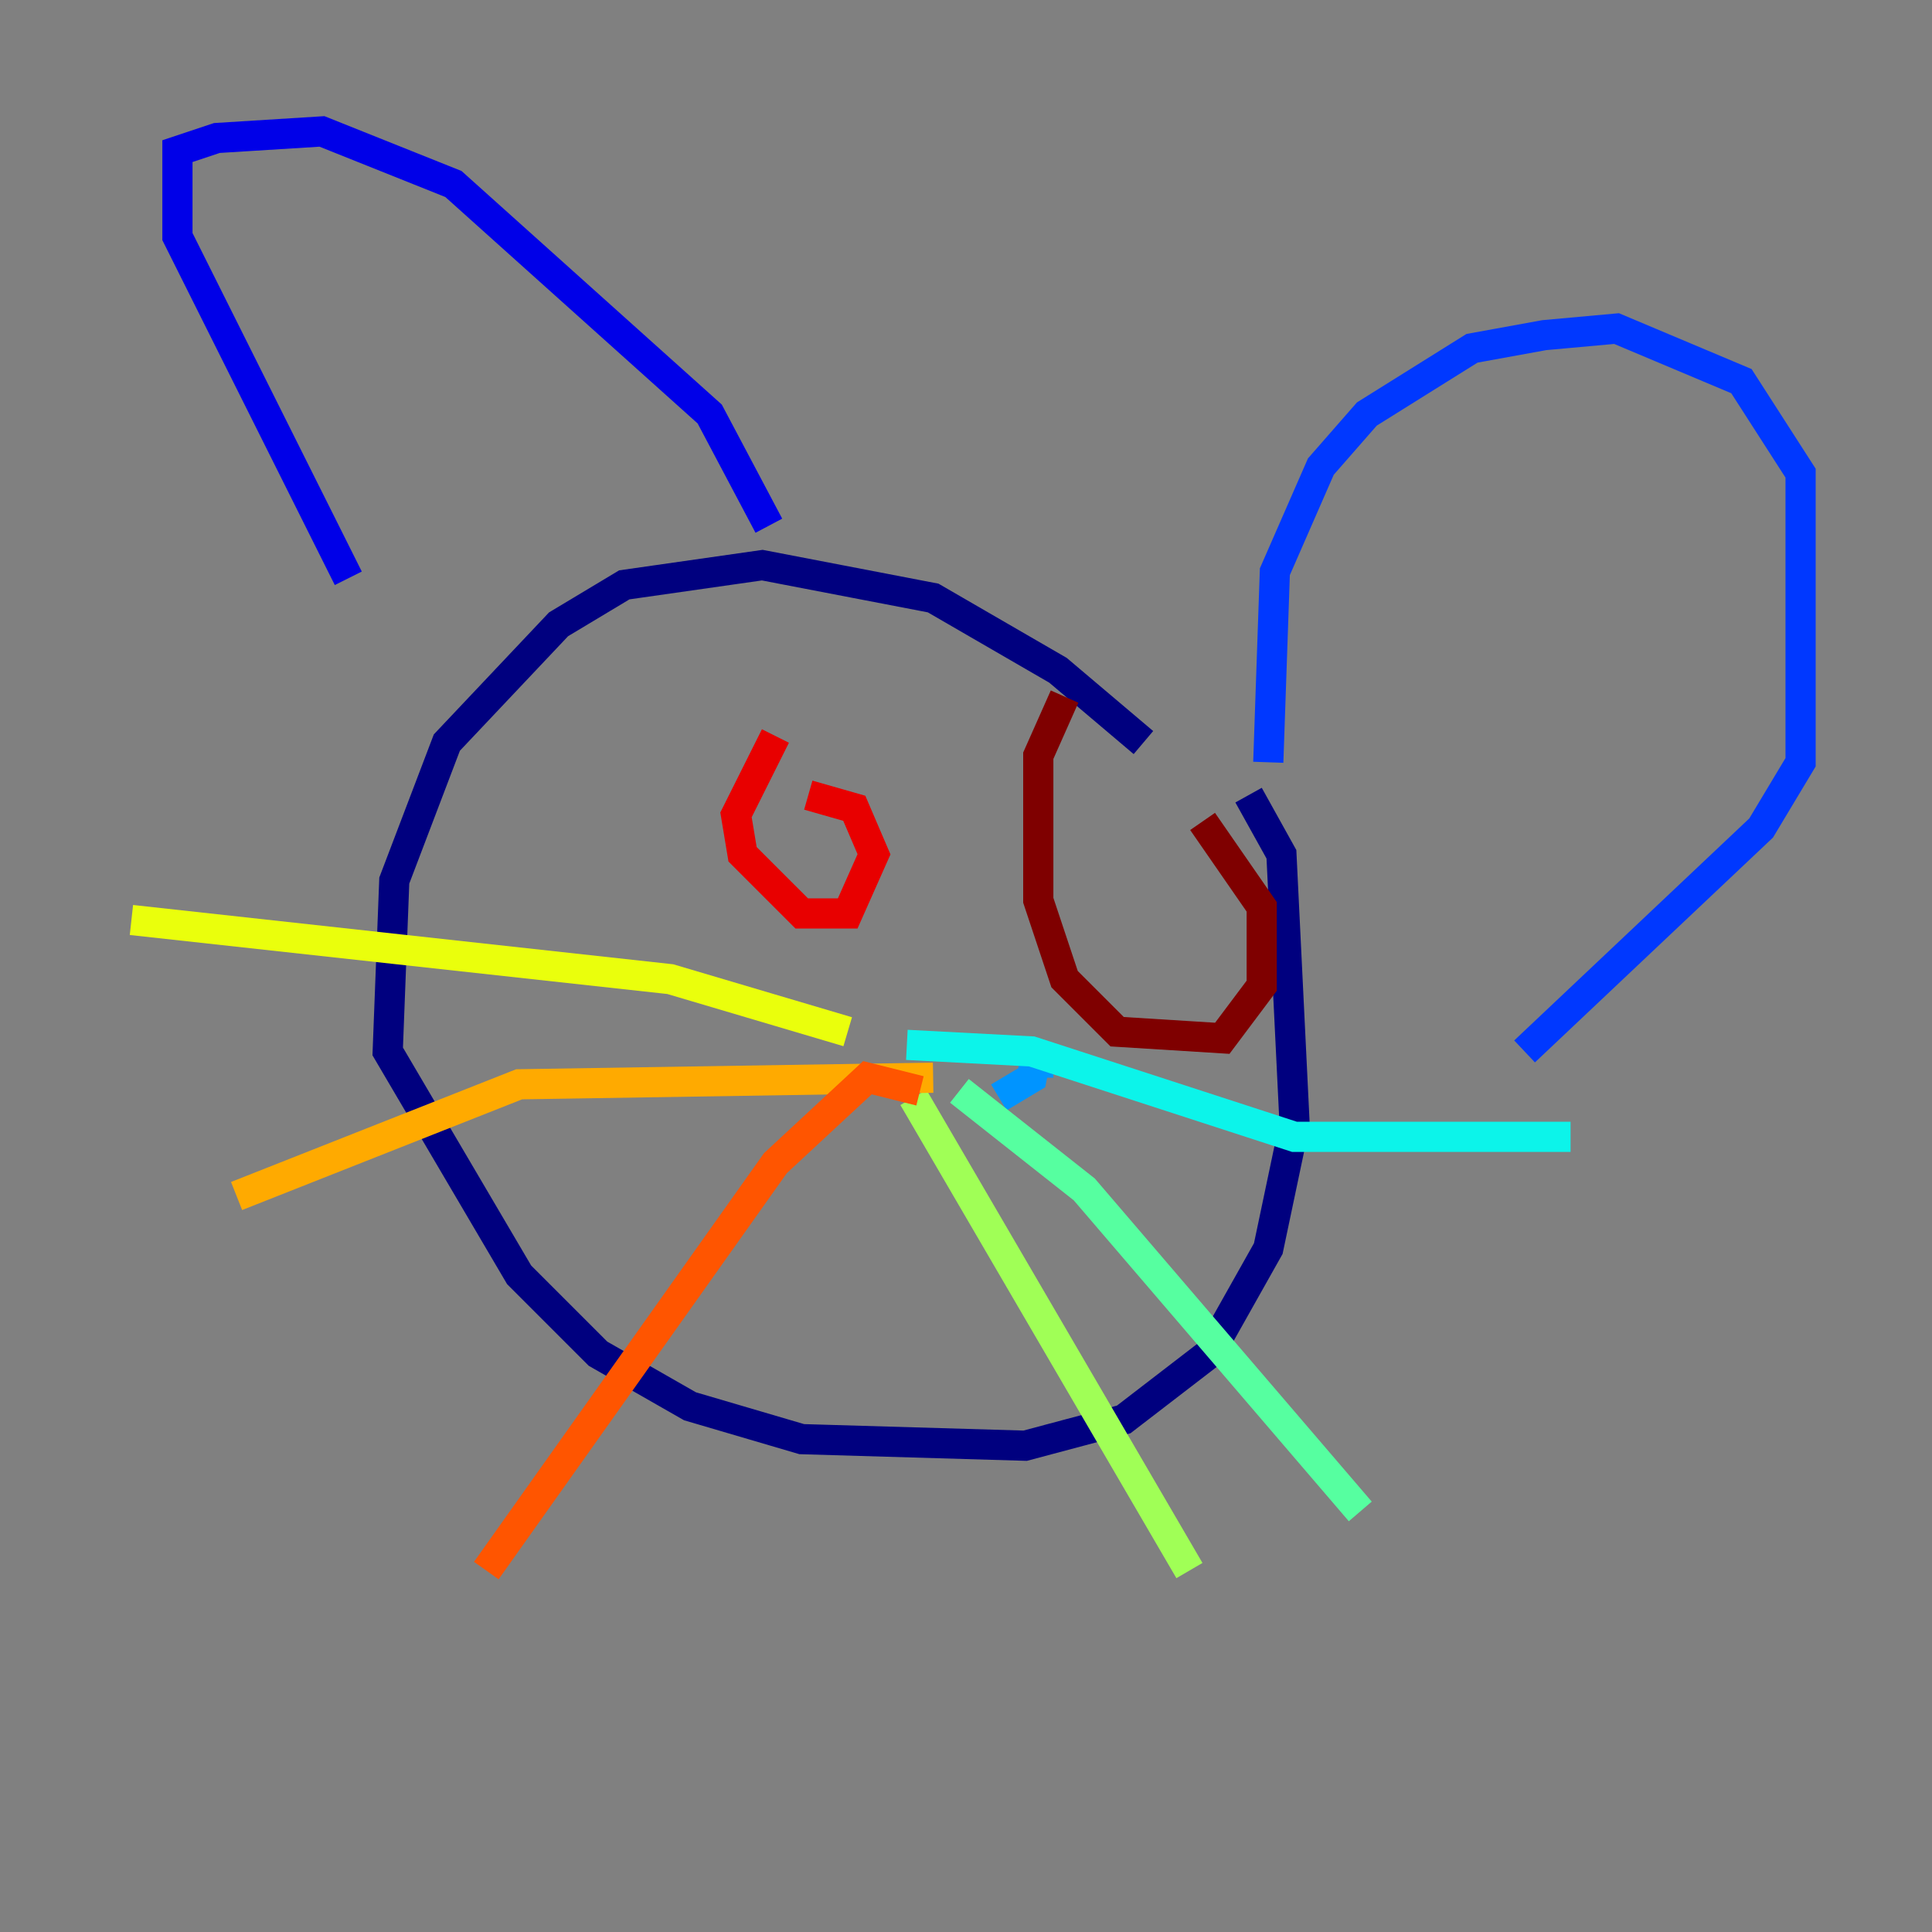 <?xml version="1.0" encoding="utf-8" ?>
<svg baseProfile="tiny" height="128" version="1.2" viewBox="0,0,128,128" width="128" xmlns="http://www.w3.org/2000/svg" xmlns:ev="http://www.w3.org/2001/xml-events" xmlns:xlink="http://www.w3.org/1999/xlink"><rect x="0" y="0" width="128" height="128" fill="#808080" stroke="none"/><defs /><polyline fill="none" points="75.755,49.197 70.095,44.408 61.823,39.619 50.503,37.442 41.361,38.748 37.007,41.361 29.605,49.197 26.122,58.34 25.687,69.66 34.395,84.463 39.619,89.687 45.714,93.17 53.116,95.347 67.918,95.782 74.449,94.041 80.109,89.687 84.027,82.721 85.769,74.449 84.898,56.599 82.721,52.68" stroke="#00007f" stroke-width="2" /><polyline fill="none" points="23.075,38.313 11.755,15.674 11.755,10.014 14.367,9.143 21.333,8.707 30.041,12.191 47.02,27.429 50.939,34.83" stroke="#0000e8" stroke-width="2" /><polyline fill="none" points="84.027,50.503 84.463,37.878 87.51,30.912 90.558,27.429 97.524,23.075 102.313,22.204 107.102,21.769 115.374,25.252 119.293,31.347 119.293,50.503 116.68,54.857 101.007,69.66" stroke="#0038ff" stroke-width="2" /><polyline fill="none" points="66.177,72.707 68.354,71.401 68.789,69.225 68.789,71.401" stroke="#0094ff" stroke-width="2" /><polyline fill="none" points="60.082,69.225 68.354,69.66 85.769,75.32 104.054,75.32" stroke="#0cf4ea" stroke-width="2" /><polyline fill="none" points="63.565,72.272 71.837,78.803 90.122,100.136" stroke="#56ffa0" stroke-width="2" /><polyline fill="none" points="60.517,72.707 78.803,104.054" stroke="#a0ff56" stroke-width="2" /><polyline fill="none" points="56.163,68.354 44.408,64.871 8.707,60.952" stroke="#eaff0c" stroke-width="2" /><polyline fill="none" points="61.823,71.401 34.395,71.837 15.674,79.238" stroke="#ffaa00" stroke-width="2" /><polyline fill="none" points="60.952,72.272 57.469,71.401 51.374,77.061 32.218,104.054" stroke="#ff5500" stroke-width="2" /><polyline fill="none" points="51.374,48.762 48.762,53.986 49.197,56.599 53.116,60.517 56.163,60.517 57.905,56.599 56.599,53.551 53.551,52.68" stroke="#e80000" stroke-width="2" /><polyline fill="none" points="70.531,46.15 68.789,50.068 68.789,59.646 70.531,64.871 74.014,68.354 80.98,68.789 83.592,65.306 83.592,60.082 79.674,54.422" stroke="#7f0000" stroke-width="2" /></svg>